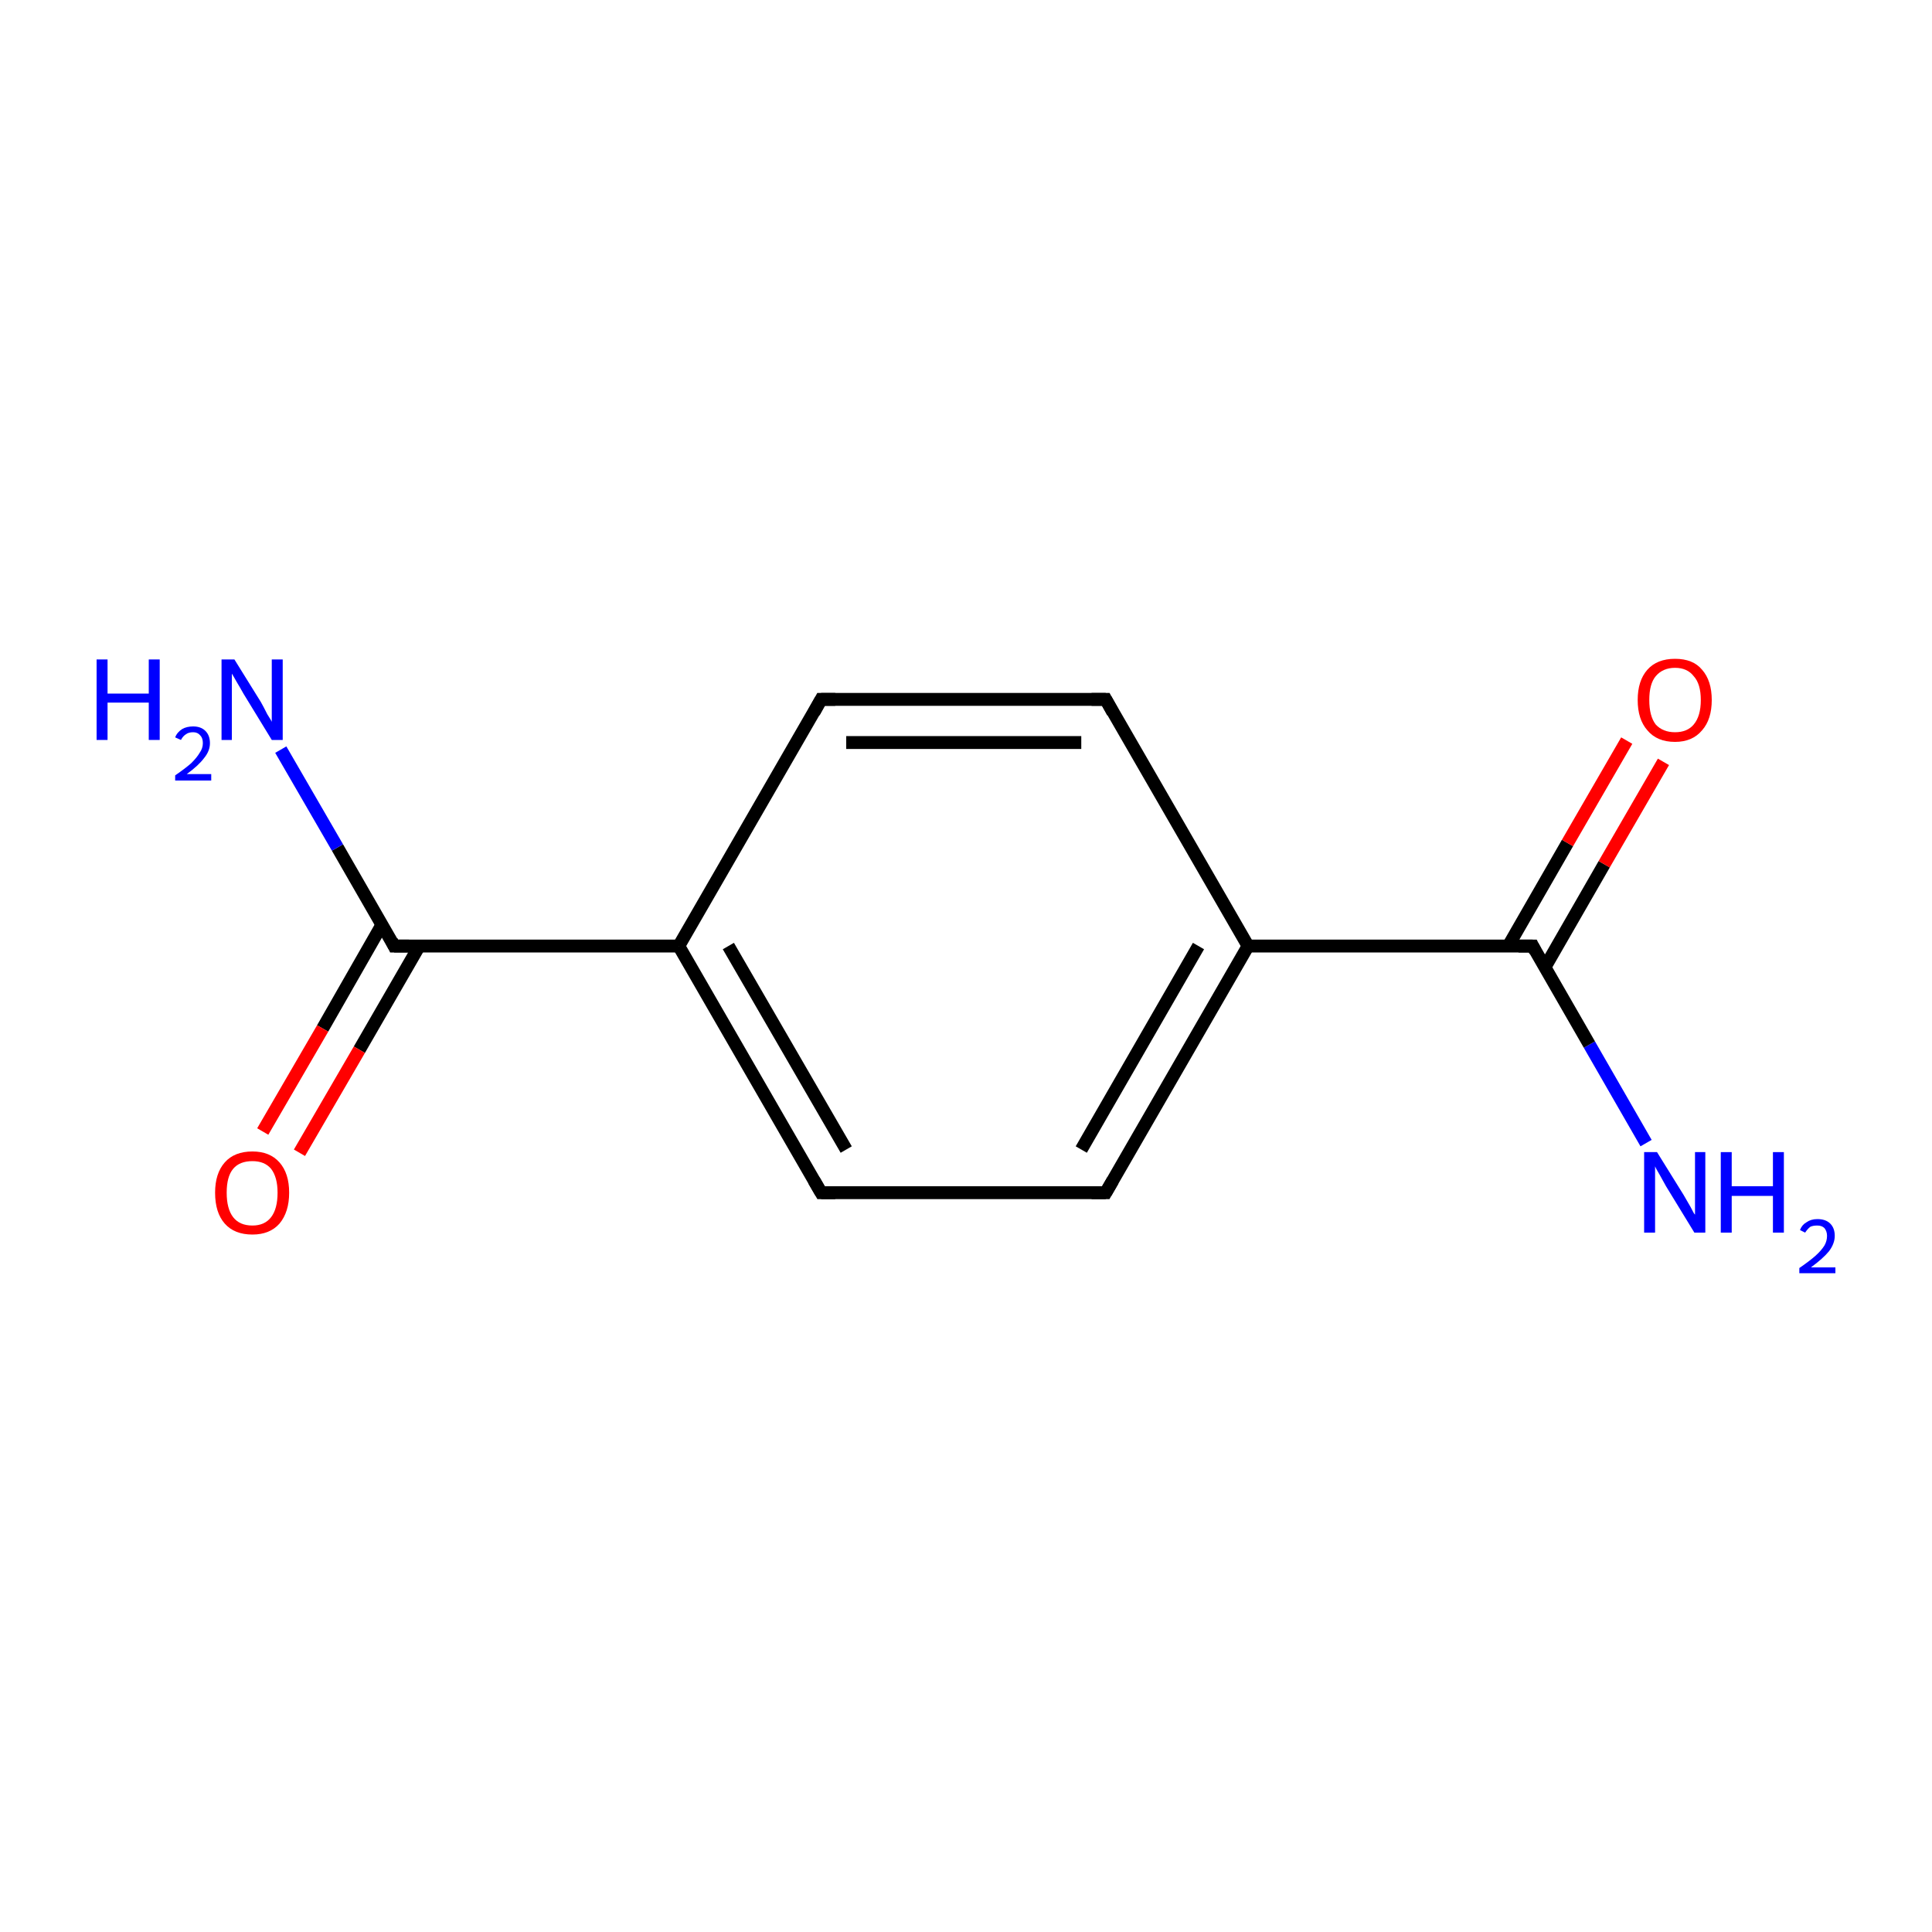 <?xml version='1.0' encoding='iso-8859-1'?>
<svg version='1.1' baseProfile='full'
              xmlns='http://www.w3.org/2000/svg'
                      xmlns:rdkit='http://www.rdkit.org/xml'
                      xmlns:xlink='http://www.w3.org/1999/xlink'
                  xml:space='preserve'
width='300px' height='300px' viewBox='0 0 300 300'>
<!-- END OF HEADER -->
<rect style='opacity:1.0;fill:#FFFFFF;stroke:none' width='300.0' height='300.0' x='0.0' y='0.0'> </rect>
<path class='bond-0 atom-0 atom-1' d='M 255.6,177.5 L 246.8,162.2' style='fill:none;fill-rule:evenodd;stroke:#0000FF;stroke-width:2.0px;stroke-linecap:butt;stroke-linejoin:miter;stroke-opacity:1' />
<path class='bond-0 atom-0 atom-1' d='M 246.8,162.2 L 238.0,146.9' style='fill:none;fill-rule:evenodd;stroke:#000000;stroke-width:2.0px;stroke-linecap:butt;stroke-linejoin:miter;stroke-opacity:1' />
<path class='bond-1 atom-1 atom-2' d='M 239.9,150.2 L 249.1,134.2' style='fill:none;fill-rule:evenodd;stroke:#000000;stroke-width:2.0px;stroke-linecap:butt;stroke-linejoin:miter;stroke-opacity:1' />
<path class='bond-1 atom-1 atom-2' d='M 249.1,134.2 L 258.3,118.3' style='fill:none;fill-rule:evenodd;stroke:#FF0000;stroke-width:2.0px;stroke-linecap:butt;stroke-linejoin:miter;stroke-opacity:1' />
<path class='bond-1 atom-1 atom-2' d='M 234.2,146.9 L 243.4,130.9' style='fill:none;fill-rule:evenodd;stroke:#000000;stroke-width:2.0px;stroke-linecap:butt;stroke-linejoin:miter;stroke-opacity:1' />
<path class='bond-1 atom-1 atom-2' d='M 243.4,130.9 L 252.6,115.0' style='fill:none;fill-rule:evenodd;stroke:#FF0000;stroke-width:2.0px;stroke-linecap:butt;stroke-linejoin:miter;stroke-opacity:1' />
<path class='bond-2 atom-1 atom-3' d='M 238.0,146.9 L 193.8,146.9' style='fill:none;fill-rule:evenodd;stroke:#000000;stroke-width:2.0px;stroke-linecap:butt;stroke-linejoin:miter;stroke-opacity:1' />
<path class='bond-3 atom-3 atom-4' d='M 193.8,146.9 L 171.7,185.2' style='fill:none;fill-rule:evenodd;stroke:#000000;stroke-width:2.0px;stroke-linecap:butt;stroke-linejoin:miter;stroke-opacity:1' />
<path class='bond-3 atom-3 atom-4' d='M 186.1,146.9 L 167.9,178.5' style='fill:none;fill-rule:evenodd;stroke:#000000;stroke-width:2.0px;stroke-linecap:butt;stroke-linejoin:miter;stroke-opacity:1' />
<path class='bond-4 atom-4 atom-5' d='M 171.7,185.2 L 127.5,185.2' style='fill:none;fill-rule:evenodd;stroke:#000000;stroke-width:2.0px;stroke-linecap:butt;stroke-linejoin:miter;stroke-opacity:1' />
<path class='bond-5 atom-5 atom-6' d='M 127.5,185.2 L 105.4,146.9' style='fill:none;fill-rule:evenodd;stroke:#000000;stroke-width:2.0px;stroke-linecap:butt;stroke-linejoin:miter;stroke-opacity:1' />
<path class='bond-5 atom-5 atom-6' d='M 131.4,178.5 L 113.1,146.9' style='fill:none;fill-rule:evenodd;stroke:#000000;stroke-width:2.0px;stroke-linecap:butt;stroke-linejoin:miter;stroke-opacity:1' />
<path class='bond-6 atom-6 atom-7' d='M 105.4,146.9 L 61.2,146.9' style='fill:none;fill-rule:evenodd;stroke:#000000;stroke-width:2.0px;stroke-linecap:butt;stroke-linejoin:miter;stroke-opacity:1' />
<path class='bond-7 atom-7 atom-8' d='M 61.2,146.9 L 52.4,131.6' style='fill:none;fill-rule:evenodd;stroke:#000000;stroke-width:2.0px;stroke-linecap:butt;stroke-linejoin:miter;stroke-opacity:1' />
<path class='bond-7 atom-7 atom-8' d='M 52.4,131.6 L 43.6,116.4' style='fill:none;fill-rule:evenodd;stroke:#0000FF;stroke-width:2.0px;stroke-linecap:butt;stroke-linejoin:miter;stroke-opacity:1' />
<path class='bond-8 atom-7 atom-9' d='M 59.3,143.6 L 50.1,159.7' style='fill:none;fill-rule:evenodd;stroke:#000000;stroke-width:2.0px;stroke-linecap:butt;stroke-linejoin:miter;stroke-opacity:1' />
<path class='bond-8 atom-7 atom-9' d='M 50.1,159.7 L 40.8,175.7' style='fill:none;fill-rule:evenodd;stroke:#FF0000;stroke-width:2.0px;stroke-linecap:butt;stroke-linejoin:miter;stroke-opacity:1' />
<path class='bond-8 atom-7 atom-9' d='M 65.1,146.9 L 55.8,163.0' style='fill:none;fill-rule:evenodd;stroke:#000000;stroke-width:2.0px;stroke-linecap:butt;stroke-linejoin:miter;stroke-opacity:1' />
<path class='bond-8 atom-7 atom-9' d='M 55.8,163.0 L 46.5,179.0' style='fill:none;fill-rule:evenodd;stroke:#FF0000;stroke-width:2.0px;stroke-linecap:butt;stroke-linejoin:miter;stroke-opacity:1' />
<path class='bond-9 atom-6 atom-10' d='M 105.4,146.9 L 127.5,108.6' style='fill:none;fill-rule:evenodd;stroke:#000000;stroke-width:2.0px;stroke-linecap:butt;stroke-linejoin:miter;stroke-opacity:1' />
<path class='bond-10 atom-10 atom-11' d='M 127.5,108.6 L 171.7,108.6' style='fill:none;fill-rule:evenodd;stroke:#000000;stroke-width:2.0px;stroke-linecap:butt;stroke-linejoin:miter;stroke-opacity:1' />
<path class='bond-10 atom-10 atom-11' d='M 131.4,115.3 L 167.9,115.3' style='fill:none;fill-rule:evenodd;stroke:#000000;stroke-width:2.0px;stroke-linecap:butt;stroke-linejoin:miter;stroke-opacity:1' />
<path class='bond-11 atom-11 atom-3' d='M 171.7,108.6 L 193.8,146.9' style='fill:none;fill-rule:evenodd;stroke:#000000;stroke-width:2.0px;stroke-linecap:butt;stroke-linejoin:miter;stroke-opacity:1' />
<path d='M 238.4,147.7 L 238.0,146.9 L 235.8,146.9' style='fill:none;stroke:#000000;stroke-width:2.0px;stroke-linecap:butt;stroke-linejoin:miter;stroke-miterlimit:10;stroke-opacity:1;' />
<path d='M 172.8,183.3 L 171.7,185.2 L 169.5,185.2' style='fill:none;stroke:#000000;stroke-width:2.0px;stroke-linecap:butt;stroke-linejoin:miter;stroke-miterlimit:10;stroke-opacity:1;' />
<path d='M 129.7,185.2 L 127.5,185.2 L 126.4,183.3' style='fill:none;stroke:#000000;stroke-width:2.0px;stroke-linecap:butt;stroke-linejoin:miter;stroke-miterlimit:10;stroke-opacity:1;' />
<path d='M 63.5,146.9 L 61.2,146.9 L 60.8,146.1' style='fill:none;stroke:#000000;stroke-width:2.0px;stroke-linecap:butt;stroke-linejoin:miter;stroke-miterlimit:10;stroke-opacity:1;' />
<path d='M 126.4,110.6 L 127.5,108.6 L 129.7,108.6' style='fill:none;stroke:#000000;stroke-width:2.0px;stroke-linecap:butt;stroke-linejoin:miter;stroke-miterlimit:10;stroke-opacity:1;' />
<path d='M 169.5,108.6 L 171.7,108.6 L 172.8,110.6' style='fill:none;stroke:#000000;stroke-width:2.0px;stroke-linecap:butt;stroke-linejoin:miter;stroke-miterlimit:10;stroke-opacity:1;' />
<path class='atom-0' d='M 257.3 178.9
L 261.4 185.5
Q 261.8 186.2, 262.5 187.4
Q 263.1 188.6, 263.2 188.6
L 263.2 178.9
L 264.8 178.9
L 264.8 191.4
L 263.1 191.4
L 258.7 184.2
Q 258.2 183.3, 257.7 182.4
Q 257.1 181.4, 257.0 181.1
L 257.0 191.4
L 255.3 191.4
L 255.3 178.9
L 257.3 178.9
' fill='#0000FF'/>
<path class='atom-0' d='M 267.2 178.9
L 268.9 178.9
L 268.9 184.2
L 275.3 184.2
L 275.3 178.9
L 277.0 178.9
L 277.0 191.4
L 275.3 191.4
L 275.3 185.7
L 268.9 185.7
L 268.9 191.4
L 267.2 191.4
L 267.2 178.9
' fill='#0000FF'/>
<path class='atom-0' d='M 279.5 191.0
Q 279.8 190.2, 280.5 189.8
Q 281.2 189.3, 282.2 189.3
Q 283.5 189.3, 284.2 190.0
Q 284.9 190.7, 284.9 191.9
Q 284.9 193.1, 284.0 194.3
Q 283.1 195.4, 281.2 196.8
L 285.0 196.8
L 285.0 197.7
L 279.4 197.7
L 279.4 196.9
Q 281.0 195.8, 281.9 195.0
Q 282.8 194.2, 283.3 193.4
Q 283.7 192.7, 283.7 191.9
Q 283.7 191.2, 283.3 190.7
Q 282.9 190.3, 282.2 190.3
Q 281.5 190.3, 281.1 190.5
Q 280.7 190.8, 280.3 191.4
L 279.5 191.0
' fill='#0000FF'/>
<path class='atom-2' d='M 254.3 108.7
Q 254.3 105.7, 255.8 104.0
Q 257.3 102.3, 260.1 102.3
Q 262.9 102.3, 264.3 104.0
Q 265.8 105.7, 265.8 108.7
Q 265.8 111.7, 264.3 113.4
Q 262.8 115.2, 260.1 115.2
Q 257.3 115.2, 255.8 113.4
Q 254.3 111.7, 254.3 108.7
M 260.1 113.7
Q 262.0 113.7, 263.0 112.5
Q 264.1 111.2, 264.1 108.7
Q 264.1 106.2, 263.0 105.0
Q 262.0 103.7, 260.1 103.7
Q 258.2 103.7, 257.1 105.0
Q 256.1 106.2, 256.1 108.7
Q 256.1 111.2, 257.1 112.5
Q 258.2 113.7, 260.1 113.7
' fill='#FF0000'/>
<path class='atom-8' d='M 15.0 102.4
L 16.7 102.4
L 16.7 107.7
L 23.1 107.7
L 23.1 102.4
L 24.8 102.4
L 24.8 114.9
L 23.1 114.9
L 23.1 109.1
L 16.7 109.1
L 16.7 114.9
L 15.0 114.9
L 15.0 102.4
' fill='#0000FF'/>
<path class='atom-8' d='M 27.2 114.5
Q 27.5 113.7, 28.3 113.2
Q 29.0 112.8, 30.0 112.8
Q 31.2 112.8, 31.9 113.5
Q 32.6 114.2, 32.6 115.4
Q 32.6 116.6, 31.7 117.7
Q 30.8 118.9, 29.0 120.2
L 32.8 120.2
L 32.8 121.2
L 27.2 121.2
L 27.2 120.4
Q 28.8 119.3, 29.7 118.5
Q 30.6 117.6, 31.0 116.9
Q 31.5 116.2, 31.5 115.4
Q 31.5 114.6, 31.1 114.2
Q 30.7 113.7, 30.0 113.7
Q 29.3 113.7, 28.9 114.0
Q 28.4 114.3, 28.1 114.9
L 27.2 114.5
' fill='#0000FF'/>
<path class='atom-8' d='M 36.4 102.4
L 40.5 109.0
Q 40.9 109.7, 41.5 110.9
Q 42.2 112.0, 42.2 112.1
L 42.2 102.4
L 43.9 102.4
L 43.9 114.9
L 42.2 114.9
L 37.8 107.7
Q 37.3 106.8, 36.7 105.8
Q 36.2 104.9, 36.0 104.6
L 36.0 114.9
L 34.4 114.9
L 34.4 102.4
L 36.4 102.4
' fill='#0000FF'/>
<path class='atom-9' d='M 33.4 185.2
Q 33.4 182.2, 34.9 180.5
Q 36.4 178.8, 39.2 178.8
Q 41.9 178.8, 43.4 180.5
Q 44.9 182.2, 44.9 185.2
Q 44.9 188.2, 43.4 190.0
Q 41.9 191.7, 39.2 191.7
Q 36.4 191.7, 34.9 190.0
Q 33.4 188.3, 33.4 185.2
M 39.2 190.3
Q 41.1 190.3, 42.1 189.0
Q 43.1 187.7, 43.1 185.2
Q 43.1 182.8, 42.1 181.5
Q 41.1 180.3, 39.2 180.3
Q 37.2 180.3, 36.2 181.5
Q 35.2 182.7, 35.2 185.2
Q 35.2 187.7, 36.2 189.0
Q 37.2 190.3, 39.2 190.3
' fill='#FF0000'/>
</svg>
